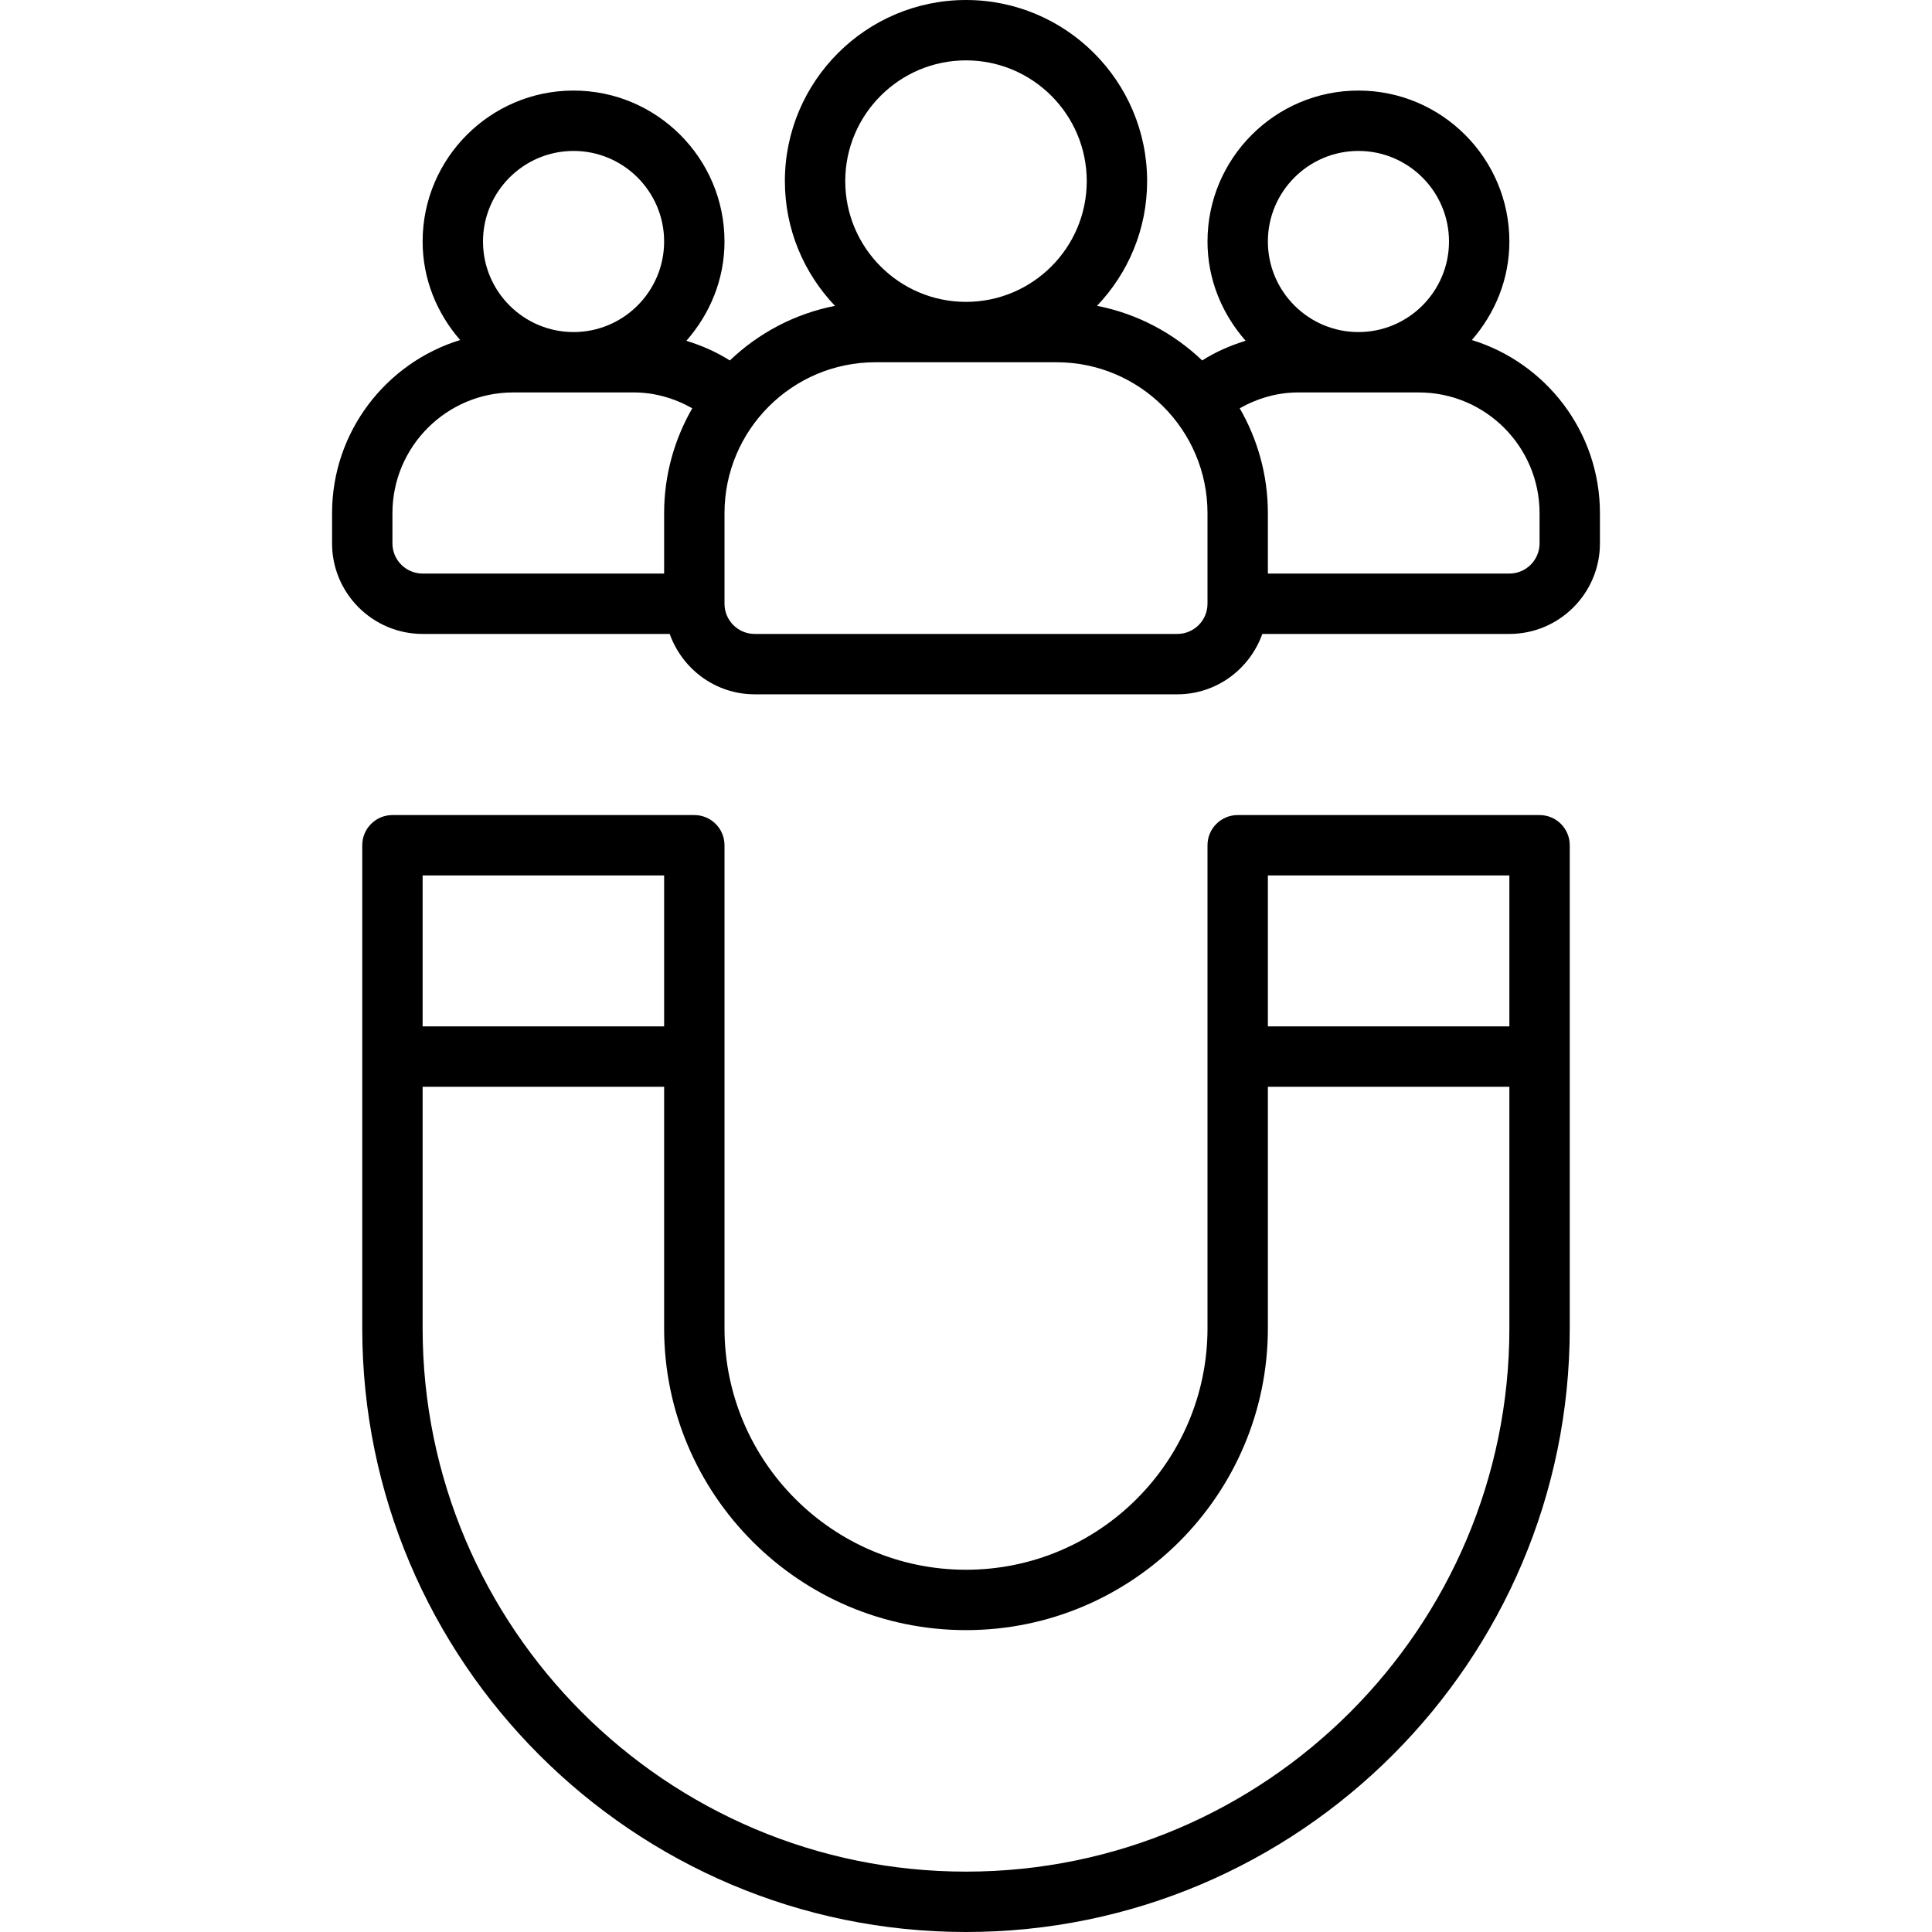 <svg width="512" height="512" viewBox="0 0 512 512" fill="none" xmlns="http://www.w3.org/2000/svg">
<path d="M408 216H328C323.584 216 320 219.576 320 224V352C320 387.288 291.288 416 256 416C220.712 416 192 387.288 192 352V224C192 219.576 188.416 216 184 216H104C99.584 216 96 219.576 96 224V352C96 440.224 167.776 512 256 512C344.224 512 416 440.224 416 352V224C416 219.576 412.416 216 408 216ZM400 232V272H336V232H400ZM176 232V272H112V232H176ZM256 496C176.6 496 112 431.4 112 352V288H176V352C176 396.112 211.888 432 256 432C300.112 432 336 396.112 336 352V288H400V352C400 431.4 335.4 496 256 496Z" fill="black"/>
<path d="M390.056 90.112C396.168 83.088 400 74.024 400 64C400 41.944 382.056 24 360 24C337.944 24 320 41.944 320 64C320 74.112 323.896 83.248 330.104 90.304C326.08 91.552 322.192 93.224 318.592 95.52C311 88.28 301.416 83.136 290.72 81.048C298.928 72.44 304 60.816 304 48C304 21.528 282.472 0 256 0C229.528 0 208 21.528 208 48C208 60.816 213.072 72.44 221.28 81.056C210.592 83.144 201 88.28 193.408 95.528C189.8 93.232 185.92 91.56 181.896 90.312C188.104 83.248 192 74.112 192 64C192 41.944 174.056 24 152 24C129.944 24 112 41.944 112 64C112 74.024 115.832 83.088 121.944 90.112C102.32 96.136 88 114.424 88 136V144C88 157.232 98.768 168 112 168H177.48C180.792 177.288 189.592 184 200 184H312C322.416 184 331.208 177.288 334.528 168H400C413.232 168 424 157.232 424 144V136C424 114.424 409.68 96.136 390.056 90.112ZM360 40C373.232 40 384 50.768 384 64C384 77.232 373.232 88 360 88C346.768 88 336 77.232 336 64C336 50.768 346.768 40 360 40V40ZM256 16C273.648 16 288 30.352 288 48C288 65.648 273.648 80 256 80C238.352 80 224 65.648 224 48C224 30.352 238.352 16 256 16V16ZM152 40C165.232 40 176 50.768 176 64C176 77.232 165.232 88 152 88C138.768 88 128 77.232 128 64C128 50.768 138.768 40 152 40V40ZM104 144V136C104 118.352 118.352 104 136 104H168C173.416 104 178.704 105.512 183.456 108.2C178.736 116.408 176 125.88 176 136V152H112C107.592 152 104 148.416 104 144ZM312 168H200C195.592 168 192 164.416 192 160V136C192 113.944 209.944 96 232 96H280C302.056 96 320 113.944 320 136V160C320 164.416 316.408 168 312 168ZM408 144C408 148.416 404.408 152 400 152H336V136C336 125.88 333.264 116.408 328.544 108.2C333.296 105.512 338.584 104 344 104H376C393.648 104 408 118.352 408 136V144Z" fill="black"/>
</svg>
